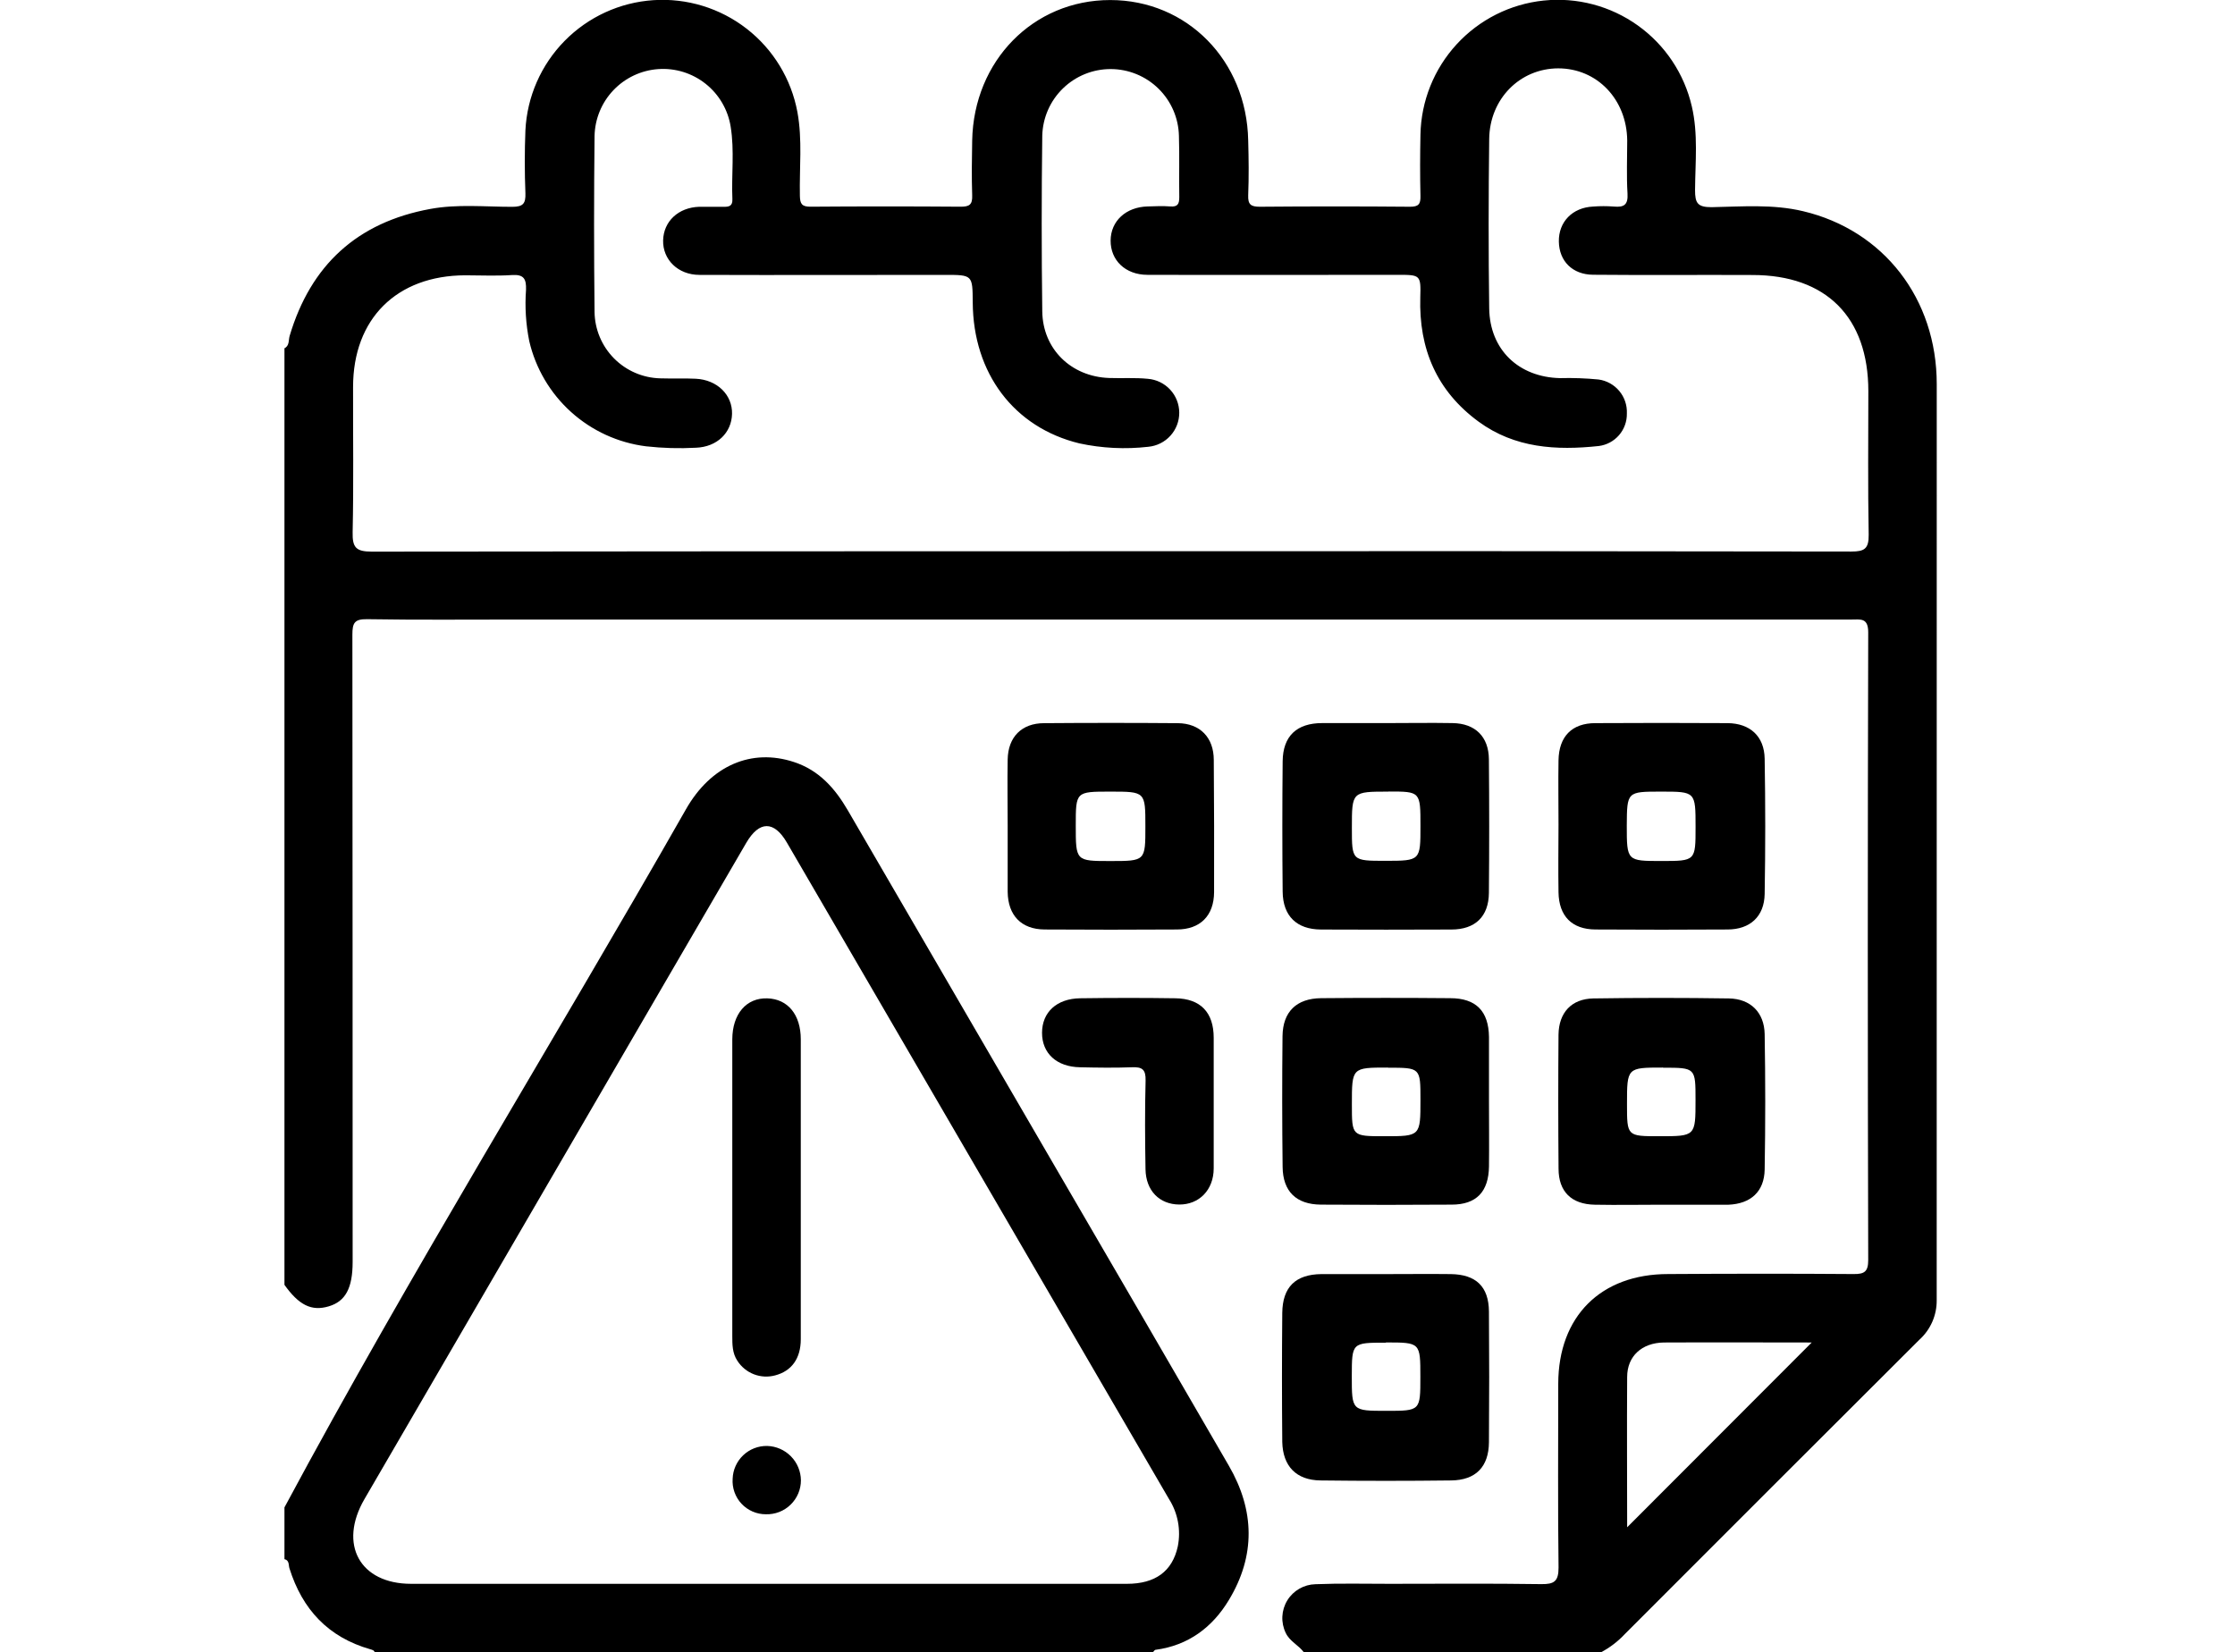 <svg id="activity-6" width="165" height="122" viewBox="0 0 123 122" xmlns="http://www.w3.org/2000/svg">
<g clip-path="url(#clip0_12_76)">
<path d="M121.981 28.36C121.981 22.055 118.061 17.002 112.111 15.592C109.882 15.06 107.605 15.254 105.351 15.296C104.329 15.296 104.132 15 104.138 14.022C104.154 11.965 104.374 9.883 103.899 7.855C103.343 5.442 101.924 3.316 99.909 1.877C97.895 0.438 95.423 -0.215 92.96 0.041C90.498 0.297 88.214 1.445 86.539 3.269C84.864 5.092 83.913 7.465 83.866 9.94C83.834 11.446 83.831 12.956 83.866 14.465C83.882 15.076 83.722 15.267 83.086 15.264C79.392 15.232 75.7 15.232 72.009 15.264C71.346 15.264 71.124 15.102 71.149 14.414C71.203 13.067 71.187 11.717 71.149 10.367C71.034 4.47 66.637 0.003 60.96 0.003C55.283 0.003 50.886 4.486 50.772 10.373C50.746 11.723 50.727 13.076 50.772 14.423C50.8 15.121 50.555 15.267 49.902 15.261C46.211 15.233 42.52 15.233 38.828 15.261C38.192 15.261 38.064 15.047 38.052 14.455C38.01 12.395 38.246 10.316 37.87 8.278C37.418 5.836 36.085 3.645 34.124 2.121C32.163 0.597 29.711 -0.153 27.233 0.012C24.755 0.178 22.424 1.248 20.683 3.019C18.942 4.79 17.912 7.138 17.789 9.619C17.727 11.166 17.727 12.715 17.789 14.264C17.814 15.022 17.626 15.27 16.818 15.27C14.799 15.27 12.768 15.057 10.768 15.426C5.378 16.413 1.936 19.566 0.379 24.813C0.29 25.131 0.379 25.551 -0.029 25.726V94.819C1.06 96.366 2.003 96.831 3.279 96.445C4.505 96.079 5.031 95.102 5.034 93.179V92.462C5.034 77.256 5.028 62.05 5.015 46.846C5.015 45.989 5.174 45.7 6.104 45.715C9.794 45.776 13.487 45.741 17.177 45.741H115.677C116.348 45.741 116.925 45.588 116.922 46.696C116.881 62.142 116.881 77.587 116.922 93.029C116.922 93.895 116.638 94.07 115.839 94.064C111.273 94.029 106.707 94.035 102.148 94.064C97.175 94.064 94.051 97.191 94.038 102.154C94.038 106.682 94.003 111.21 94.061 115.734C94.061 116.75 93.742 116.969 92.787 116.957C89.055 116.902 85.324 116.931 81.592 116.934C79.765 116.934 77.937 116.89 76.113 116.963C75.694 116.973 75.285 117.087 74.922 117.296C74.559 117.505 74.254 117.801 74.036 118.158C73.817 118.515 73.692 118.921 73.671 119.339C73.65 119.757 73.734 120.174 73.916 120.551C74.209 121.188 74.871 121.456 75.263 121.997H97.181C97.845 121.648 98.446 121.189 98.958 120.64C106.194 113.394 113.437 106.154 120.688 98.923C121.099 98.555 121.426 98.103 121.649 97.599C121.871 97.094 121.983 96.548 121.978 95.997C121.973 73.454 121.975 50.908 121.981 28.36ZM115.683 40.72C97.458 40.69 79.233 40.683 61.008 40.697C42.821 40.697 24.636 40.707 6.451 40.726C5.285 40.726 5.008 40.43 5.034 39.29C5.113 35.718 5.056 32.145 5.066 28.57C5.066 23.533 8.285 20.342 13.344 20.326C14.497 20.326 15.649 20.384 16.796 20.307C17.674 20.25 17.859 20.591 17.834 21.393C17.741 22.661 17.822 23.936 18.072 25.182C18.542 27.203 19.621 29.031 21.162 30.42C22.703 31.809 24.633 32.692 26.691 32.951C27.915 33.088 29.148 33.123 30.378 33.056C31.938 32.999 33.008 31.951 33.043 30.56C33.078 29.168 31.964 28.038 30.356 27.962C29.487 27.92 28.608 27.962 27.739 27.933C26.454 27.9 25.232 27.371 24.328 26.457C23.425 25.543 22.91 24.315 22.893 23.03C22.846 18.704 22.846 14.376 22.893 10.045C22.918 8.782 23.415 7.574 24.286 6.659C25.157 5.744 26.339 5.188 27.599 5.101C28.86 5.014 30.107 5.402 31.096 6.189C32.085 6.975 32.743 8.104 32.941 9.351C33.231 11.122 32.992 12.917 33.069 14.7C33.091 15.219 32.817 15.28 32.406 15.267C31.811 15.267 31.216 15.267 30.62 15.267C29.082 15.318 27.99 16.34 27.955 17.747C27.92 19.155 29.044 20.295 30.639 20.295C36.673 20.317 42.71 20.295 48.746 20.295C50.8 20.295 50.8 20.295 50.813 22.326C50.842 27.56 53.854 31.559 58.681 32.734C60.353 33.096 62.074 33.181 63.775 32.986C64.402 32.927 64.985 32.636 65.408 32.168C65.831 31.701 66.063 31.092 66.059 30.462C66.055 29.832 65.815 29.227 65.386 28.765C64.957 28.303 64.371 28.019 63.743 27.968C62.788 27.872 61.833 27.942 60.877 27.907C58.076 27.806 55.98 25.774 55.946 22.985C55.89 18.659 55.89 14.332 55.946 10.004C55.983 8.688 56.532 7.438 57.478 6.522C58.423 5.606 59.689 5.095 61.006 5.099C62.323 5.103 63.586 5.622 64.525 6.544C65.465 7.466 66.007 8.72 66.035 10.036C66.083 11.542 66.035 13.054 66.061 14.56C66.061 15.066 65.937 15.283 65.402 15.242C64.867 15.2 64.291 15.223 63.733 15.242C62.126 15.28 61.002 16.315 60.992 17.76C60.983 19.206 62.068 20.285 63.702 20.291C69.856 20.311 76.011 20.291 82.169 20.291C83.862 20.291 83.904 20.291 83.853 21.96C83.742 25.755 85.066 28.866 88.161 31.133C90.835 33.088 93.892 33.266 97.035 32.929C97.615 32.854 98.147 32.568 98.529 32.125C98.911 31.681 99.116 31.113 99.104 30.528C99.131 29.925 98.933 29.334 98.547 28.87C98.161 28.406 97.616 28.102 97.019 28.019C96.073 27.926 95.122 27.892 94.172 27.917C91.112 27.847 88.982 25.816 88.941 22.765C88.884 18.598 88.89 14.427 88.941 10.259C88.976 7.291 91.217 5.053 94.035 5.047C96.901 5.047 99.095 7.329 99.13 10.367C99.13 11.676 99.072 12.991 99.152 14.296C99.2 15.121 98.894 15.318 98.152 15.251C97.637 15.211 97.12 15.211 96.605 15.251C95.083 15.324 94.058 16.385 94.083 17.837C94.109 19.288 95.092 20.269 96.602 20.285C100.531 20.323 104.463 20.285 108.382 20.304C113.82 20.304 116.928 23.421 116.931 28.875C116.931 32.41 116.89 35.944 116.957 39.478C116.969 40.522 116.638 40.72 115.683 40.72ZM99.126 112.76C99.126 109.258 99.101 105.456 99.126 101.664C99.126 100.12 100.218 99.142 101.833 99.117C105.558 99.098 109.28 99.117 112.751 99.117L99.126 112.76Z"/>
<path d="M56.936 86.215C51.816 77.419 46.699 68.621 41.586 59.82C40.631 58.184 39.459 56.866 37.615 56.261C34.486 55.229 31.477 56.509 29.633 59.763C19.83 76.982 9.364 93.832 6.10352e-05 111.292V115.113C0.369 115.196 0.296 115.552 0.366 115.782C1.321 118.829 3.232 120.876 6.33 121.764C6.486 121.809 6.632 121.838 6.674 122.022H64.09C64.163 121.946 64.227 121.815 64.31 121.806C66.723 121.487 68.506 120.15 69.722 118.131C71.7 114.858 71.633 111.515 69.722 108.217C65.467 100.872 61.204 93.538 56.936 86.215ZM65.95 114.177C65.548 116.017 64.284 116.934 62.199 116.934H9.345C5.575 116.934 3.961 114.027 5.909 110.675C13.186 98.151 20.47 85.627 27.761 73.104C29.873 69.474 31.985 65.847 34.097 62.221C35.052 60.591 36.144 60.581 37.09 62.205C46.493 78.358 55.895 94.511 65.294 110.662C65.959 111.704 66.194 112.965 65.95 114.177Z" />
<path d="M73.69 86.152C73.709 87.967 74.696 88.925 76.517 88.938C79.733 88.961 82.95 88.961 86.168 88.938C88.002 88.938 88.9 87.983 88.925 86.114C88.944 84.522 88.925 82.93 88.925 81.338C88.925 79.746 88.925 78.154 88.925 76.562C88.9 74.651 87.97 73.696 86.059 73.696C82.875 73.668 79.699 73.668 76.53 73.696C74.712 73.715 73.706 74.699 73.683 76.495C73.649 79.715 73.651 82.934 73.69 86.152ZM81.465 78.829C83.866 78.829 83.866 78.829 83.866 81.188C83.866 83.888 83.866 83.888 81.213 83.888C78.803 83.888 78.803 83.888 78.803 81.535C78.803 78.819 78.803 78.819 81.465 78.819V78.829Z"/>
<path d="M94.061 86.279C94.061 87.983 95.016 88.912 96.732 88.944C98.448 88.976 100.066 88.944 101.734 88.944H106.618C108.236 88.874 109.248 87.989 109.277 86.352C109.334 83.018 109.334 79.683 109.277 76.348C109.248 74.756 108.242 73.741 106.634 73.715C103.302 73.664 99.967 73.664 96.63 73.715C95.013 73.744 94.083 74.763 94.058 76.383C94.032 79.68 94.033 82.978 94.061 86.279ZM101.779 78.829C104.173 78.829 104.173 78.829 104.173 81.207C104.173 83.888 104.173 83.888 101.502 83.888C99.114 83.888 99.114 83.888 99.114 81.519C99.114 78.819 99.114 78.819 101.775 78.819L101.779 78.829Z" />
<path d="M76.482 109.302C79.698 109.341 82.914 109.341 86.129 109.302C87.948 109.283 88.909 108.296 88.922 106.481C88.947 103.266 88.947 100.049 88.922 96.831C88.906 94.987 87.967 94.093 86.104 94.067C84.512 94.048 82.92 94.067 81.328 94.067C79.736 94.067 78.144 94.067 76.552 94.067C74.642 94.089 73.686 95.022 73.664 96.933C73.635 100.117 73.635 103.293 73.664 106.462C73.706 108.248 74.693 109.28 76.482 109.302ZM81.312 99.114C83.859 99.114 83.859 99.114 83.859 101.661C83.859 104.163 83.859 104.163 81.36 104.163C78.797 104.163 78.797 104.163 78.797 101.594C78.803 99.13 78.803 99.13 81.312 99.13V99.114Z"/>
<path d="M76.52 68.627C79.73 68.642 82.939 68.642 86.148 68.627C87.906 68.627 88.903 67.672 88.919 65.924C88.948 62.636 88.948 59.346 88.919 56.054C88.903 54.385 87.906 53.414 86.244 53.386C84.582 53.357 82.993 53.386 81.369 53.386C79.746 53.386 78.185 53.386 76.613 53.386C74.734 53.386 73.712 54.341 73.693 56.207C73.661 59.416 73.661 62.625 73.693 65.835C73.712 67.634 74.734 68.618 76.52 68.627ZM81.513 58.438C83.866 58.438 83.866 58.438 83.866 60.986C83.866 63.533 83.866 63.555 81.293 63.555C78.803 63.555 78.803 63.555 78.803 61.123C78.803 58.445 78.803 58.445 81.513 58.445V58.438Z"/>
<path d="M94.058 65.879C94.086 67.637 95.048 68.615 96.783 68.624C100.035 68.645 103.285 68.645 106.532 68.624C108.194 68.624 109.251 67.669 109.277 66C109.334 62.67 109.334 59.342 109.277 56.016C109.251 54.357 108.194 53.401 106.532 53.389C103.28 53.37 100.031 53.37 96.783 53.389C95.044 53.389 94.089 54.373 94.058 56.133C94.032 57.725 94.058 59.317 94.058 60.887C94.051 62.552 94.032 64.217 94.058 65.879ZM101.629 58.445C104.176 58.445 104.176 58.445 104.176 61.059C104.176 63.568 104.176 63.568 101.645 63.568C99.114 63.568 99.098 63.568 99.098 60.957C99.114 58.445 99.114 58.445 101.629 58.445Z"/>
<path d="M68.608 56.111C68.608 54.446 67.589 53.408 65.953 53.392C62.658 53.366 59.368 53.366 56.082 53.392C54.423 53.392 53.42 54.417 53.392 56.076C53.363 57.735 53.392 59.33 53.392 60.96C53.392 62.59 53.392 64.214 53.392 65.844C53.414 67.586 54.398 68.611 56.111 68.624C59.365 68.645 62.621 68.645 65.879 68.624C67.608 68.624 68.618 67.608 68.63 65.876C68.641 62.622 68.633 59.367 68.608 56.111ZM60.967 63.571C58.419 63.571 58.419 63.571 58.419 60.947C58.419 58.445 58.419 58.445 60.967 58.445C63.558 58.445 63.558 58.445 63.558 61.008C63.558 63.571 63.568 63.571 60.963 63.571H60.967Z"/>
<path d="M63.568 86.324C63.593 87.916 64.603 88.919 66.055 88.931C67.506 88.944 68.602 87.874 68.602 86.257C68.602 84.639 68.602 83.006 68.602 81.379C68.602 79.752 68.602 78.195 68.602 76.619C68.602 74.744 67.627 73.728 65.771 73.703C63.431 73.667 61.088 73.671 58.747 73.703C57.009 73.728 55.933 74.734 55.929 76.25C55.926 77.765 57.006 78.771 58.741 78.797C60.015 78.826 61.288 78.845 62.562 78.797C63.323 78.762 63.593 78.959 63.574 79.771C63.517 81.959 63.53 84.143 63.568 86.324Z"/>
<path d="M35.645 73.709C34.103 73.661 33.069 74.855 33.062 76.734C33.062 80.344 33.062 83.958 33.062 87.559V98.63C33.062 99.266 33.062 99.903 33.435 100.464C33.724 100.917 34.15 101.267 34.652 101.462C35.154 101.656 35.704 101.686 36.224 101.546C37.437 101.228 38.118 100.304 38.118 98.875C38.118 91.494 38.118 84.114 38.118 76.734C38.118 74.912 37.16 73.753 35.645 73.709Z" />
<path d="M35.635 106.755C34.978 106.744 34.343 106.991 33.866 107.444C33.39 107.897 33.11 108.518 33.088 109.175C33.064 109.511 33.11 109.849 33.223 110.166C33.335 110.484 33.512 110.775 33.742 111.021C33.972 111.267 34.251 111.463 34.56 111.597C34.869 111.731 35.203 111.799 35.539 111.799C35.876 111.809 36.211 111.752 36.525 111.631C36.839 111.509 37.125 111.326 37.366 111.091C37.608 110.857 37.8 110.576 37.931 110.266C38.062 109.956 38.129 109.623 38.128 109.286C38.119 108.624 37.855 107.991 37.39 107.52C36.926 107.048 36.297 106.774 35.635 106.755Z"/>
</g>
<defs>
<clipPath id="clip0_12_76">
<rect width="122.003" height="122" fill="white"/>
</clipPath>
</defs>
</svg>
